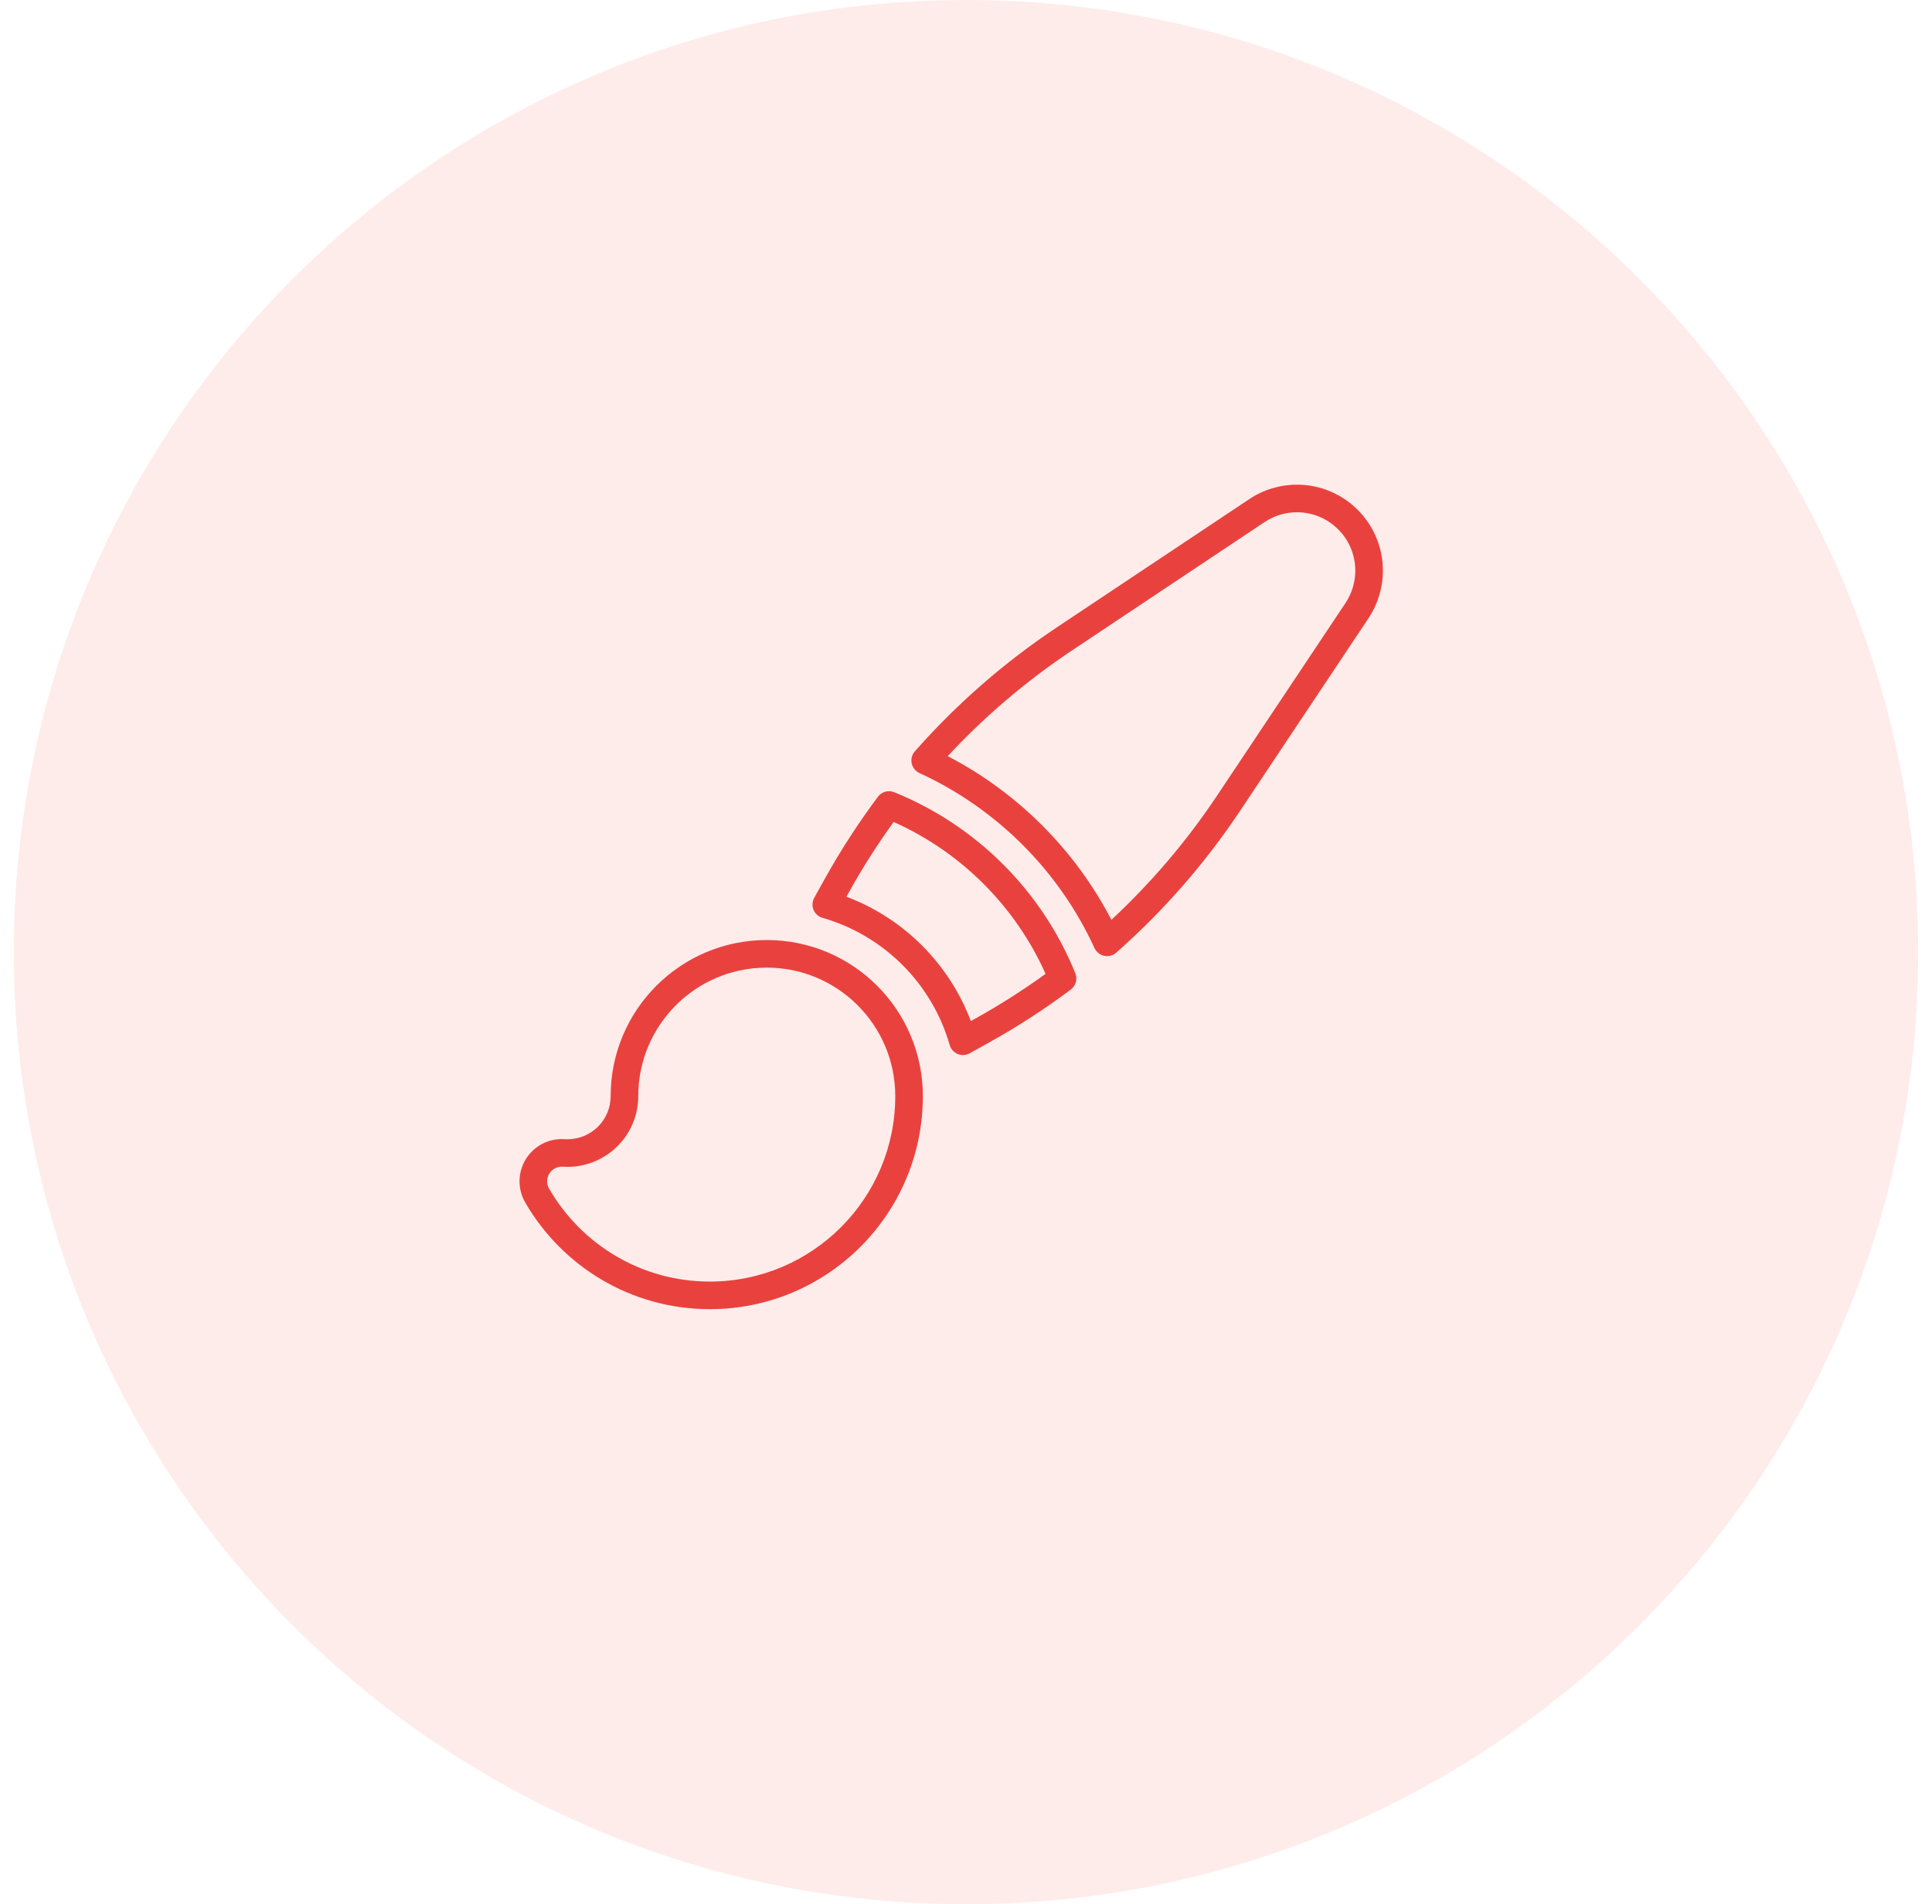<svg width="70" height="69" viewBox="0 0 70 69" fill="none" xmlns="http://www.w3.org/2000/svg">
<path fill-rule="evenodd" clip-rule="evenodd" d="M35 69C54.054 69 69.5 53.554 69.5 34.5C69.5 15.446 54.054 0 35 0C15.946 0 0.5 15.446 0.5 34.5C0.5 53.554 15.946 69 35 69Z" fill="#F04037" fill-opacity="0.1"/>
<path fill-rule="evenodd" clip-rule="evenodd" d="M46.99 17.562C46.375 17.562 45.774 17.744 45.263 18.086L38.279 22.741C36.374 24.011 34.65 25.52 33.146 27.226C33.041 27.344 32.999 27.505 33.032 27.66C33.065 27.815 33.169 27.945 33.312 28.011C36.112 29.296 38.372 31.555 39.656 34.355C39.722 34.498 39.852 34.602 40.007 34.635C40.162 34.668 40.323 34.626 40.442 34.521C42.147 33.017 43.656 31.293 44.926 29.388L49.582 22.404C49.923 21.893 50.105 21.292 50.105 20.677C50.105 18.957 48.71 17.562 46.99 17.562ZM45.817 18.918C46.165 18.686 46.573 18.562 46.99 18.562C48.158 18.562 49.105 19.509 49.105 20.677C49.105 21.094 48.981 21.502 48.75 21.85L44.094 28.833C42.995 30.482 41.709 31.99 40.268 33.33C38.95 30.794 36.873 28.717 34.338 27.399C35.677 25.958 37.185 24.673 38.834 23.573L45.817 18.918ZM32.398 28.706C32.187 28.62 31.946 28.688 31.81 28.87C31.104 29.814 30.46 30.808 29.883 31.845L29.5 32.535C29.426 32.668 29.417 32.828 29.476 32.969C29.534 33.11 29.653 33.216 29.8 33.258C32.022 33.894 33.773 35.645 34.409 37.867C34.451 38.014 34.557 38.133 34.698 38.192C34.839 38.25 34.999 38.241 35.133 38.167L35.822 37.784C36.859 37.208 37.853 36.564 38.797 35.857C38.979 35.721 39.047 35.48 38.962 35.269C37.757 32.289 35.378 29.911 32.398 28.706ZM30.758 32.331C31.248 31.448 31.79 30.598 32.379 29.784C34.823 30.876 36.791 32.844 37.883 35.288C37.069 35.877 36.219 36.419 35.336 36.91L35.175 36.999C34.393 34.924 32.743 33.274 30.668 32.493L30.758 32.331ZM27.781 34.062C24.657 34.062 22.125 36.595 22.125 39.719C22.125 40.582 21.425 41.281 20.562 41.281C20.527 41.281 20.491 41.28 20.456 41.278C19.892 41.24 19.354 41.517 19.055 41.996C18.756 42.476 18.746 43.081 19.029 43.571C20.36 45.878 22.856 47.438 25.719 47.438C29.982 47.438 33.437 43.982 33.437 39.719C33.437 36.595 30.905 34.062 27.781 34.062ZM23.125 39.719C23.125 37.147 25.209 35.062 27.781 35.062C30.353 35.062 32.437 37.147 32.437 39.719C32.437 43.429 29.429 46.438 25.719 46.438C23.228 46.438 21.055 45.082 19.895 43.071C19.797 42.901 19.8 42.691 19.904 42.525C20.008 42.358 20.194 42.263 20.39 42.276C20.447 42.279 20.505 42.281 20.562 42.281C21.978 42.281 23.125 41.134 23.125 39.719Z" fill="#E9423E"/>
</svg>

